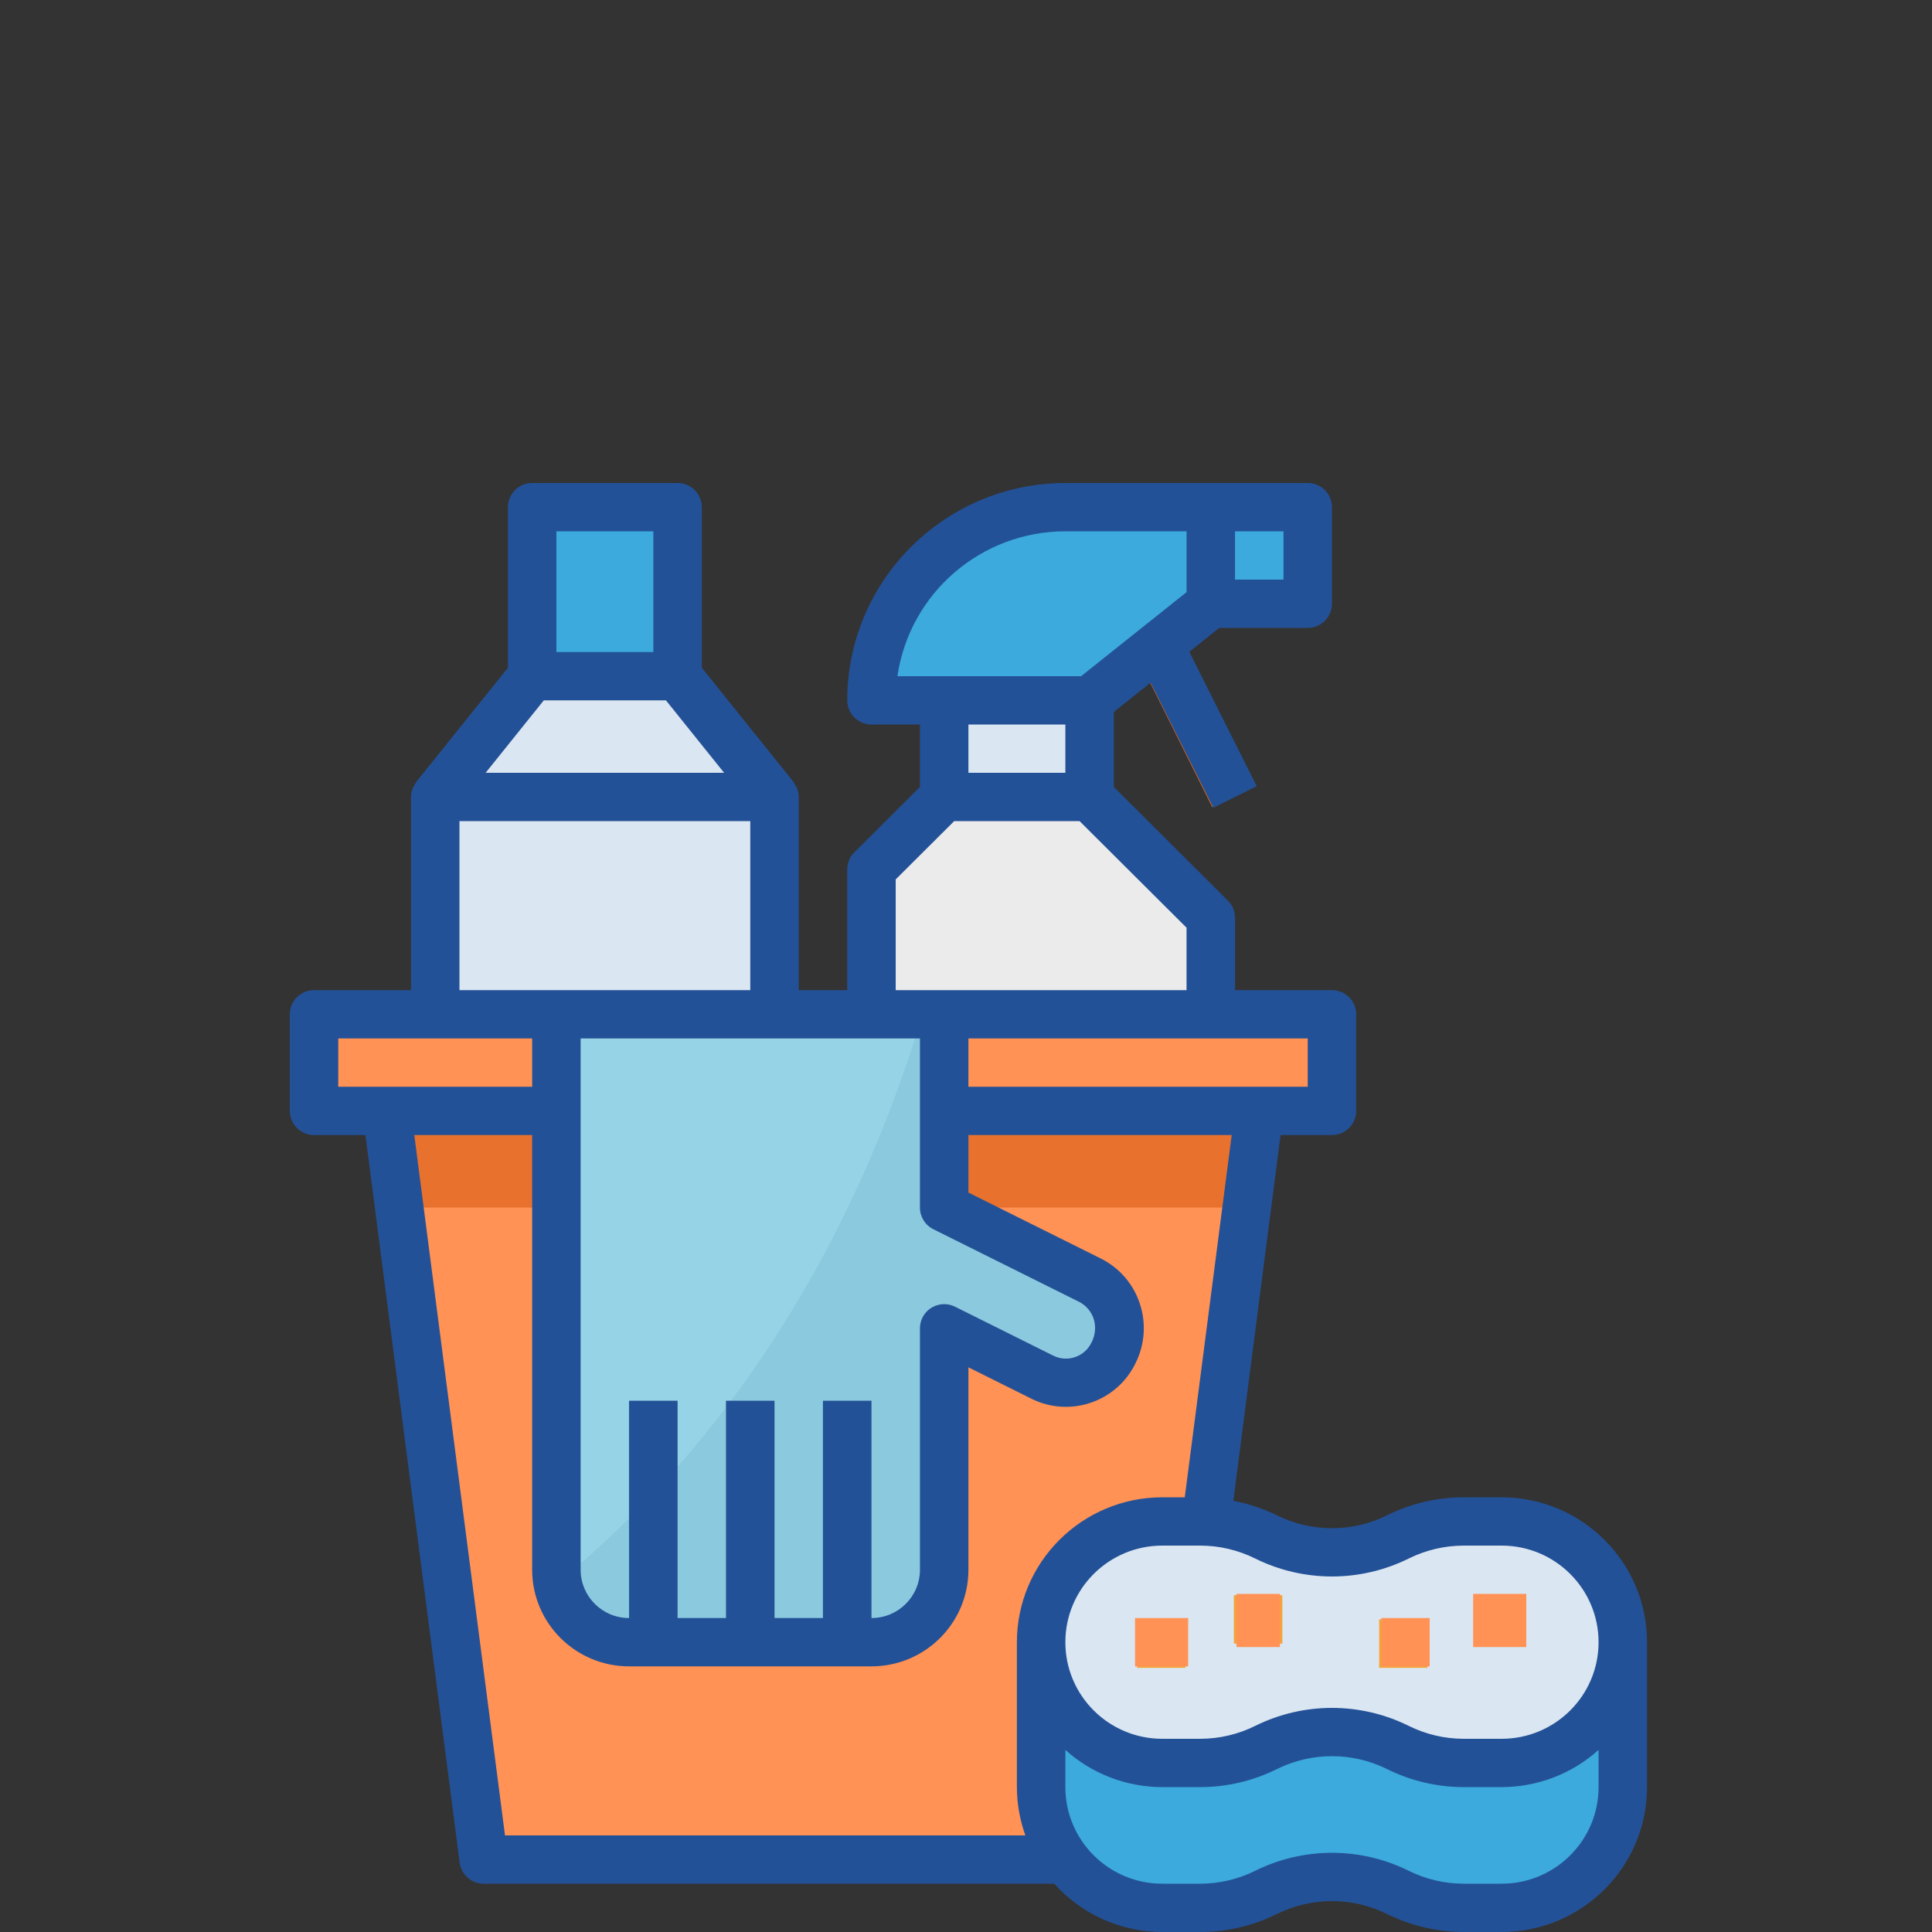 <svg width="400" height="400" viewBox="0 0 400 400" fill="none" xmlns="http://www.w3.org/2000/svg">
<rect x="0" y="0" width="400" height="400" fill="#333333" stroke="none"/>
<path d="M240.431 385.401H100.09L80.042 230.025H260.479L240.431 385.401Z" fill="#FF9254"/>
<path d="M275.515 209.976H65.005V230.024H275.515V209.976Z" fill="#FF9254"/>
<path d="M80 230L82.594 250H258.406L261 230H80Z" fill="#E8712D"/>
<path d="M160 210H90V165L110 140H140L160 165V210Z" fill="#DAE6F1"/>
<path d="M140 105H110V140H140V105Z" fill="#3CAADC"/>
<path d="M160 165H90V210H160V165Z" fill="#DAE6F1"/>
<path d="M250.98 167.105L259.948 162.628L239.489 121.642L230.521 126.119L250.98 167.105Z" fill="#E66712"/>
<path d="M270.503 104.721H250.454V124.769H270.503V104.721Z" fill="#3CAADC"/>
<path d="M225.394 144.818H180.285C180.285 122.674 198.238 104.721 220.382 104.721H250.455V124.769L225.394 144.818Z" fill="#3CAADC"/>
<path d="M225 145H195V165H225V145Z" fill="#DAE6F1"/>
<path d="M195 165H225L250 190V210H180V180L195 165Z" fill="#EBEBEB"/>
<path d="M311 315H303.17C298.455 315 293.805 316.114 289.585 318.245C281.035 322.579 270.965 322.579 262.415 318.245C258.195 316.114 253.545 315 248.83 315H241C227.195 315 216 326.335 216 340.313V370.687C216 384.665 227.195 396 241 396H248.83C253.545 396 258.195 394.886 262.415 392.755C270.965 388.421 281.035 388.421 289.585 392.755C293.805 394.886 298.455 396 303.17 396H311C324.805 396 336 384.665 336 370.687V340.313C336 326.335 324.805 315 311 315Z" fill="#3CAADC"/>
<path d="M311 365H303.17C298.455 365 293.805 363.9 289.585 361.795C281.035 357.515 270.965 357.515 262.415 361.795C258.195 363.9 253.545 365 248.83 365H241C227.195 365 216 353.805 216 340C216 326.195 227.195 315 241 315H248.83C253.545 315 258.195 316.1 262.415 318.205C270.965 322.485 281.035 322.485 289.585 318.205C293.805 316.1 298.455 315 303.17 315H311C324.805 315 336 326.195 336 340C336 353.805 324.805 365 311 365Z" fill="#DAE6F1"/>
<path d="M315.613 330.267H305.588V340.292H315.613V330.267Z" fill="#F5A338"/>
<path d="M265.491 330.267H255.467V340.292H265.491V330.267Z" fill="#F5A338"/>
<path d="M245.442 335.28H235.418V345.304H245.442V335.28Z" fill="#F5A338"/>
<path d="M295.564 335.28H285.54V345.304H295.564V335.28Z" fill="#F5A338"/>
<path d="M194.867 250.308V210H115V325.885C115 334.234 121.704 341 129.975 341H179.892C188.163 341 194.867 334.234 194.867 325.885V275.5L215.133 285.729C220.479 288.429 226.978 286.242 229.653 280.851C229.653 280.846 229.659 280.846 229.659 280.841L229.783 280.589C232.579 275.052 230.392 268.276 224.911 265.459C224.891 265.449 224.866 265.433 224.842 265.423L194.867 250.308Z" fill="#97D3E6"/>
<path d="M224.83 265.423L194.801 250.308V210H191.011C172.858 270.134 141.004 306.884 115 328.106C116.075 335.508 122.371 340.995 129.792 341H179.799C188.086 341 194.801 334.234 194.801 325.885V275.5L215.104 285.729C220.46 288.429 226.971 286.242 229.651 280.851C229.651 280.846 229.656 280.846 229.656 280.841L229.781 280.589C232.582 275.052 230.391 268.276 224.9 265.459C224.876 265.449 224.856 265.433 224.83 265.423Z" fill="#8AC9DE"/>
<path d="M140.187 290.17H130.163V340.292H140.187V290.17Z" fill="#7DBDD1"/>
<path d="M160.236 290.17H150.212V340.292H160.236V290.17Z" fill="#7DBDD1"/>
<path d="M180.285 290.17H170.26V340.292H180.285V290.17Z" fill="#7DBDD1"/>
<path d="M65.018 235H75.66L95.165 385.64C95.486 388.135 97.619 390 100.143 390H218.264C223.954 396.355 232.093 399.995 240.643 400H248.501C254.011 399.995 259.445 398.715 264.378 396.265C271.553 392.71 279.983 392.71 287.159 396.265C292.091 398.715 297.526 399.995 303.035 400H310.893C327.512 399.985 340.985 386.56 341 370V340C340.985 323.44 327.512 310.015 310.893 310H303.035C297.526 310.005 292.092 311.285 287.159 313.735C279.983 317.29 271.553 317.29 264.378 313.735C261.518 312.335 258.477 311.325 255.346 310.735L265.126 235H275.768C278.538 235 280.786 232.76 280.786 230V210C280.786 207.241 278.538 205.001 275.768 205.001H255.697V190.001C255.697 188.676 255.17 187.401 254.227 186.466L230.608 162.93V147.4L238.215 141.34L251.206 167.235L260.189 162.765L246.229 134.95L252.435 130H270.751C273.52 130 275.768 127.76 275.768 125V105C275.768 102.24 273.52 100 270.751 100H220.572C195.643 100.03 175.441 120.16 175.411 145C175.411 147.76 177.659 150 180.429 150H190.465V162.93L176.881 176.465C175.938 177.4 175.411 178.675 175.411 180V205H165.375V165C165.365 164.38 165.245 163.77 165.009 163.195C164.918 162.999 164.813 162.81 164.698 162.63C164.577 162.37 164.437 162.115 164.276 161.874L145.303 138.249V105C145.303 102.24 143.055 100 140.286 100H110.179C107.409 100 105.161 102.24 105.161 105V138.25L86.188 161.875C86.028 162.115 85.887 162.37 85.766 162.63C85.651 162.81 85.546 163 85.455 163.195C85.219 163.77 85.099 164.38 85.089 165V205H65.018C62.248 205 60 207.24 60 210V230C60 232.76 62.248 235 65.018 235ZM310.893 390H303.035C299.082 389.995 295.188 389.075 291.65 387.32C281.645 382.364 269.892 382.364 259.887 387.32C256.349 389.075 252.455 389.995 248.501 390H240.643C229.559 390 220.572 381.045 220.572 370V362.3C226.077 367.255 233.227 370 240.643 370H248.501C254.011 369.995 259.445 368.715 264.378 366.265C271.553 362.71 279.983 362.71 287.159 366.265C292.091 368.715 297.526 369.995 303.035 370H310.893C318.309 370 325.459 367.255 330.964 362.3V370C330.965 381.045 321.978 390 310.893 390ZM291.65 322.68C295.188 320.925 299.082 320.005 303.035 320H310.893C321.978 320 330.965 328.955 330.965 340C330.965 351.045 321.978 360 310.893 360H303.035C299.082 359.995 295.188 359.075 291.65 357.32C281.645 352.364 269.892 352.364 259.887 357.32C256.349 359.075 252.455 359.995 248.501 360H240.643C229.559 360 220.572 351.045 220.572 340C220.572 328.955 229.559 320 240.643 320H248.501C252.455 320.005 256.349 320.925 259.887 322.68C269.892 327.63 281.645 327.63 291.65 322.68ZM245.295 310H240.643C224.025 310.015 210.552 323.44 210.536 340V370C210.546 373.41 211.138 376.79 212.293 380H104.553L85.776 235H110.179V325C110.179 336.045 119.165 345 130.25 345H180.428C191.513 345 200.5 336.045 200.5 325V283.09L213.607 289.621C221.525 293.515 231.114 290.276 235.023 282.385C235.038 282.35 235.053 282.32 235.073 282.285C237.015 278.445 237.346 273.995 235.992 269.91C234.652 265.825 231.727 262.45 227.863 260.54L200.5 246.91V235H255.01L245.295 310ZM180.429 215H190.465V250C190.455 251.905 191.529 253.65 193.24 254.5L223.347 269.5C224.817 270.22 225.926 271.505 226.433 273.055C226.955 274.72 226.774 276.525 225.932 278.055C224.486 280.94 220.969 282.115 218.074 280.674C218.068 280.674 218.064 280.669 218.058 280.669L197.686 270.519C195.197 269.309 192.191 270.334 190.977 272.814C190.641 273.494 190.466 274.244 190.466 274.999V325C190.466 330.525 185.975 335 180.43 335V290H170.393V335H160.357V290H150.321V335H140.286V290H130.25V335C124.705 335 120.214 330.525 120.214 325V215H180.429ZM270.751 225H200.5V215H270.751V225ZM265.732 120H255.697V110H265.732V120ZM220.572 110H245.661V122.6L223.828 140H185.802C188.322 122.79 203.119 110.02 220.572 110ZM220.572 150V160H200.5V150H220.572ZM185.447 182.07L197.56 170H223.512L245.661 192.07V205H185.447V182.07ZM112.587 145H137.877L149.92 160H100.544L112.587 145ZM115.196 110H135.268V135H115.196V110ZM95.125 170H155.339V205H95.125V170ZM70.035 215H110.179V225H70.035V215Z" fill="#235197"/>
<path d="M316 330H305V341H316V330Z" fill="#FF9254"/>
<path d="M265 330H256V341H265V330Z" fill="#FF9254"/>
<path d="M246 335H235V345H246V335Z" fill="#FF9254"/>
<path d="M296 335H286V345H296V335Z" fill="#FF9254"/>
</svg>
